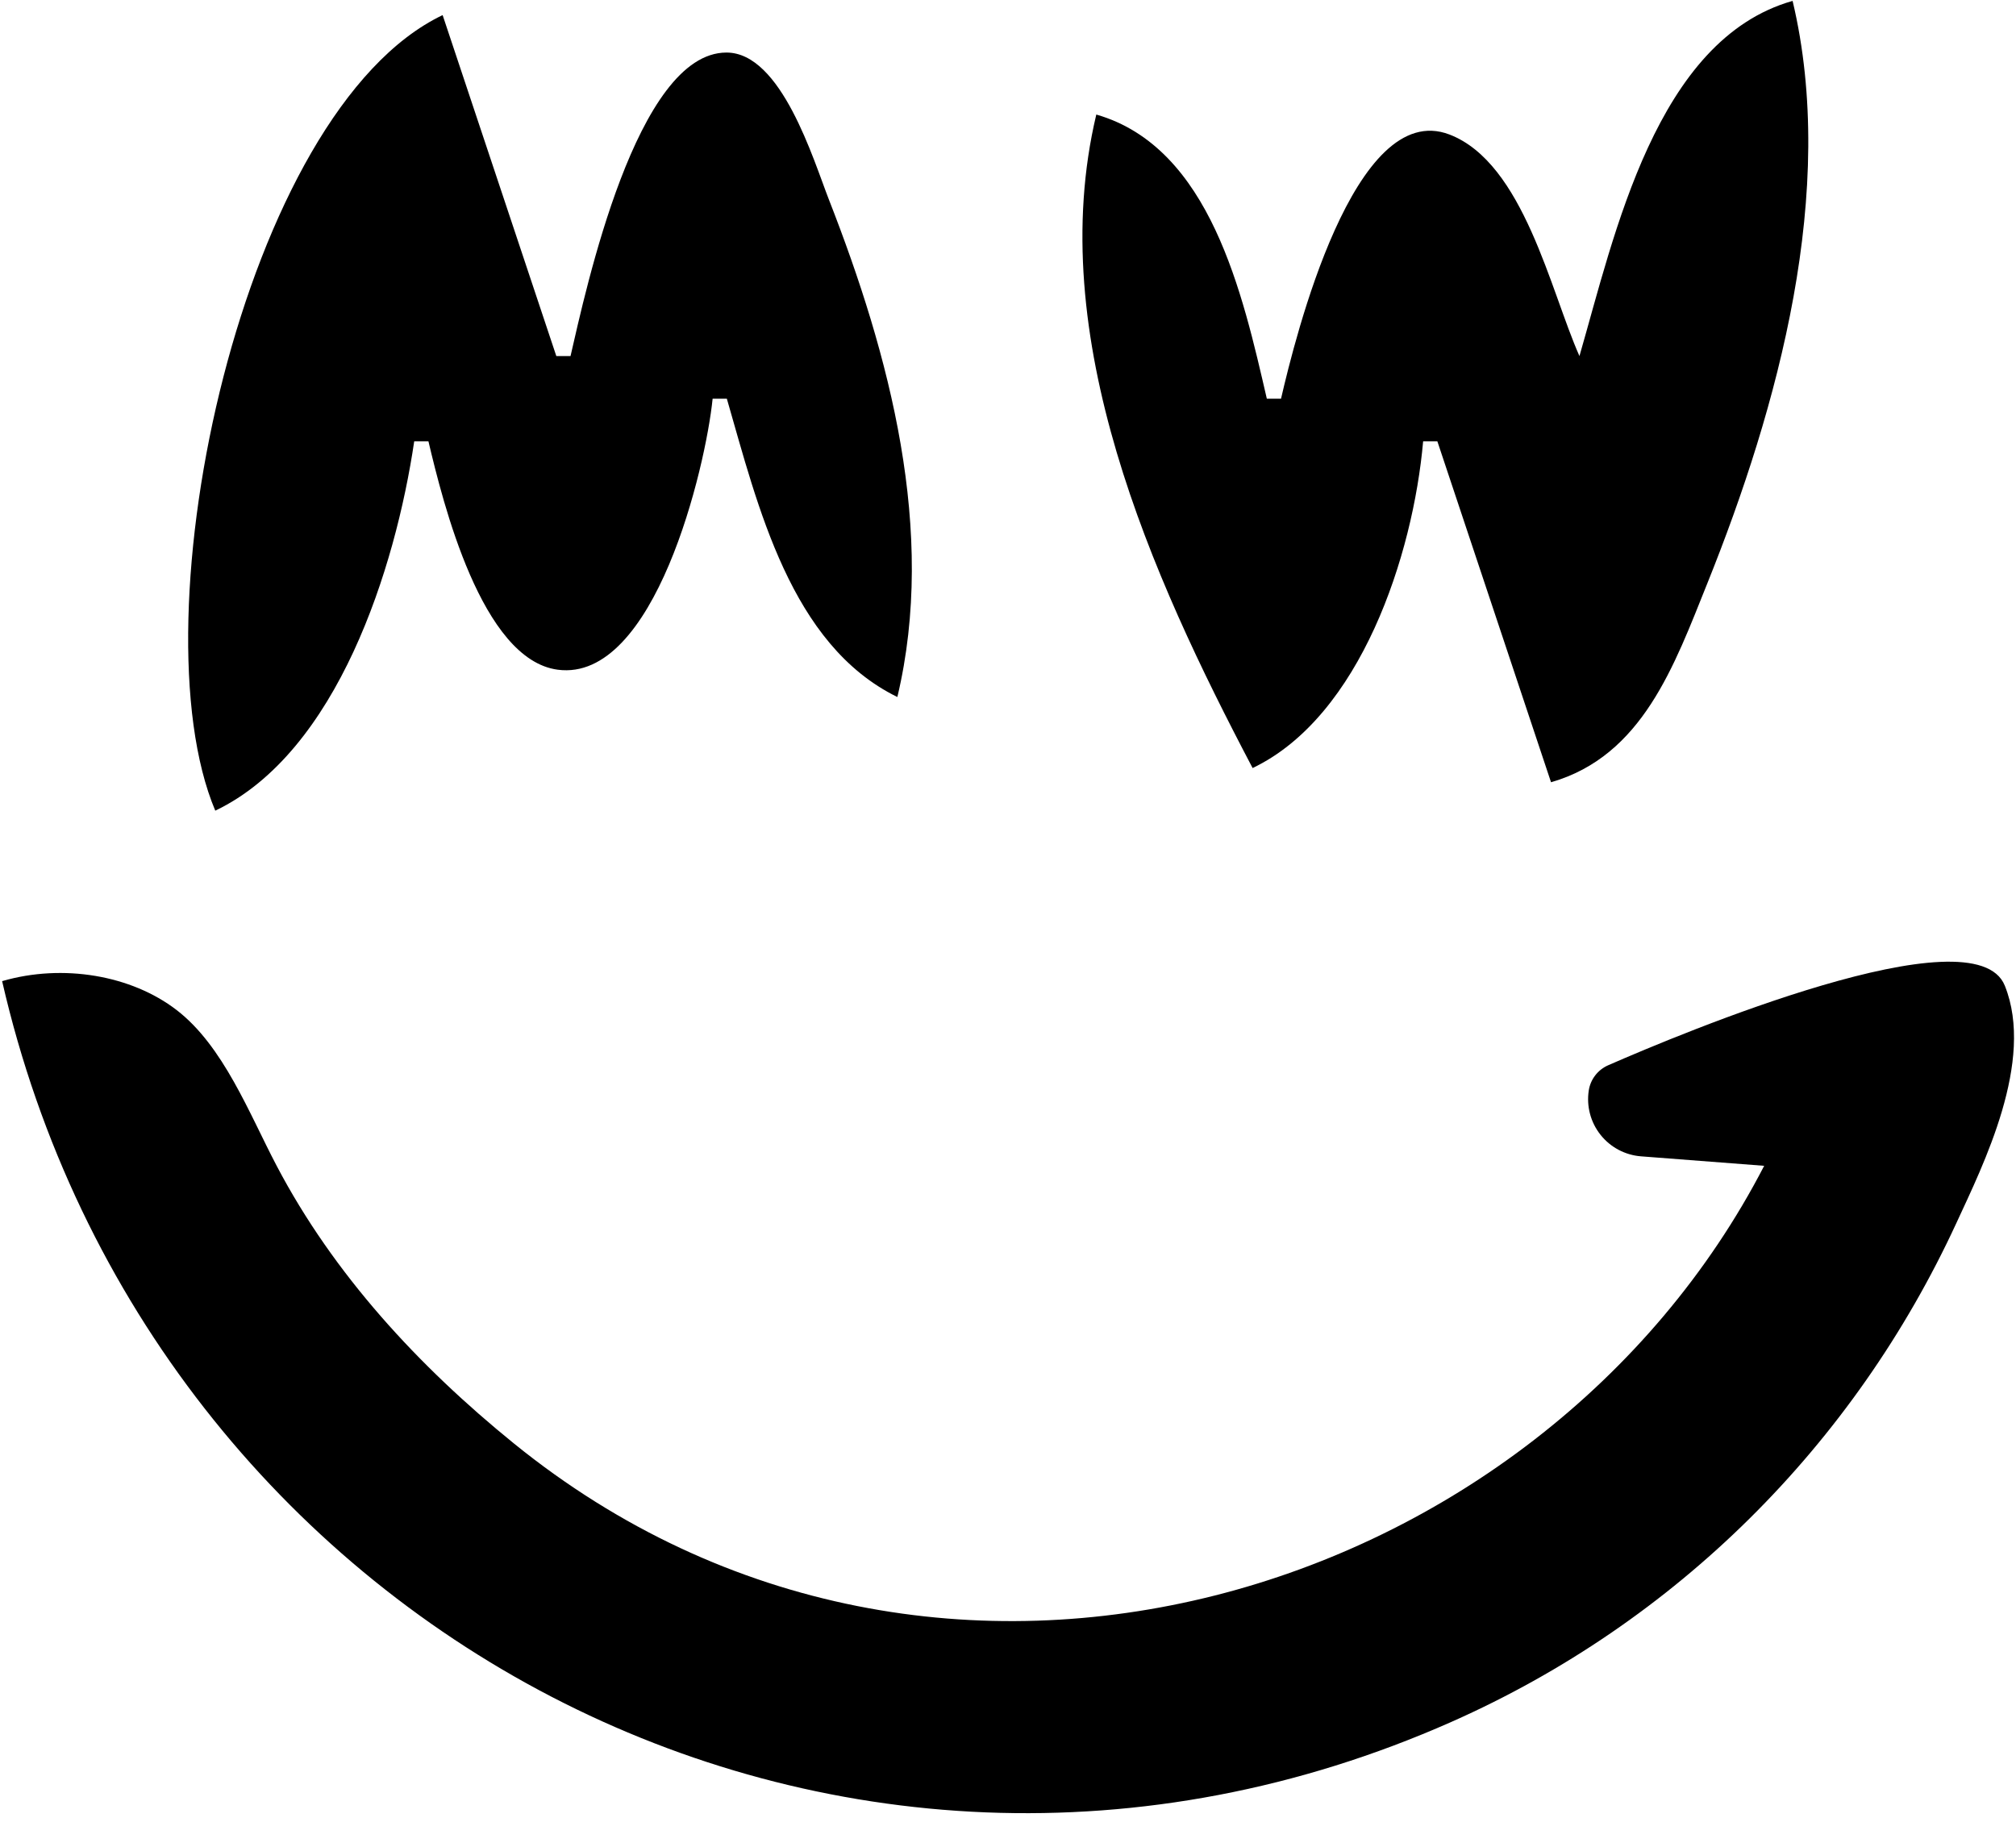 <svg height="452" viewBox="0 0 500 452" width="500" xmlns="http://www.w3.org/2000/svg"><path d="m391.728 88.328c-7.168-16.092-13.847-47.885-32.23-54.955-23.666-9.1-38.295 50.475-41.781 65.528h-3.524c-5.967-25.791-13.974-62.345-42.292-70.486-13.11 55.064 13.696 114.466 38.768 162.119 26.771-12.793 39.814-52.858 42.292-81.059h3.524l28.195 84.584c22.683-6.52 30.573-28.966 38.764-49.34 17.583-43.73 32.336-97.511 21.149-144.497-33.851 9.586-44.149 57.993-52.865 88.108zm-338.335 112.778c30.292-14.464 44.706-60.245 49.34-91.632h3.524c3.584 15.13 13.167 54.162 32.071 56.668 24.085 3.186 36.713-50.257 38.415-67.24h3.524c7.679 26.535 15.771 61.041 42.292 74.011 9.784-41.094-1.931-84.918-16.959-123.351-3.863-9.882-11.796-36.526-25.421-36.526-22.323 0-34.873 58.842-38.679 75.294h-3.524l-28.195-84.584c-49.594 23.683-76.534 149.618-56.389 197.362zm-52.865 42.292c36.804 160.536 206.567 251.545 359.481 183.751 55.653-24.674 99.798-68.636 125.251-123.838 6.576-14.263 19.493-40.079 11.962-58.793-7.5-18.64-80.238 11.817-98.413 19.771-2.552 1.135-4.353 3.489-4.772 6.252-.596 3.908.462 7.891 2.925 10.989 2.46 3.098 6.101 5.029 10.044 5.332 13.325 1.026 30.538 2.351 30.538 2.351-55.286 107.016-204.766 154.333-310.14 68.837-23.585-19.134-44.625-41.869-58.786-68.837-6.848-13.04-13.199-29.717-24.839-38.665-11.183-8.599-28.149-11.546-43.25-7.151z" fill-rule="evenodd"/></svg>